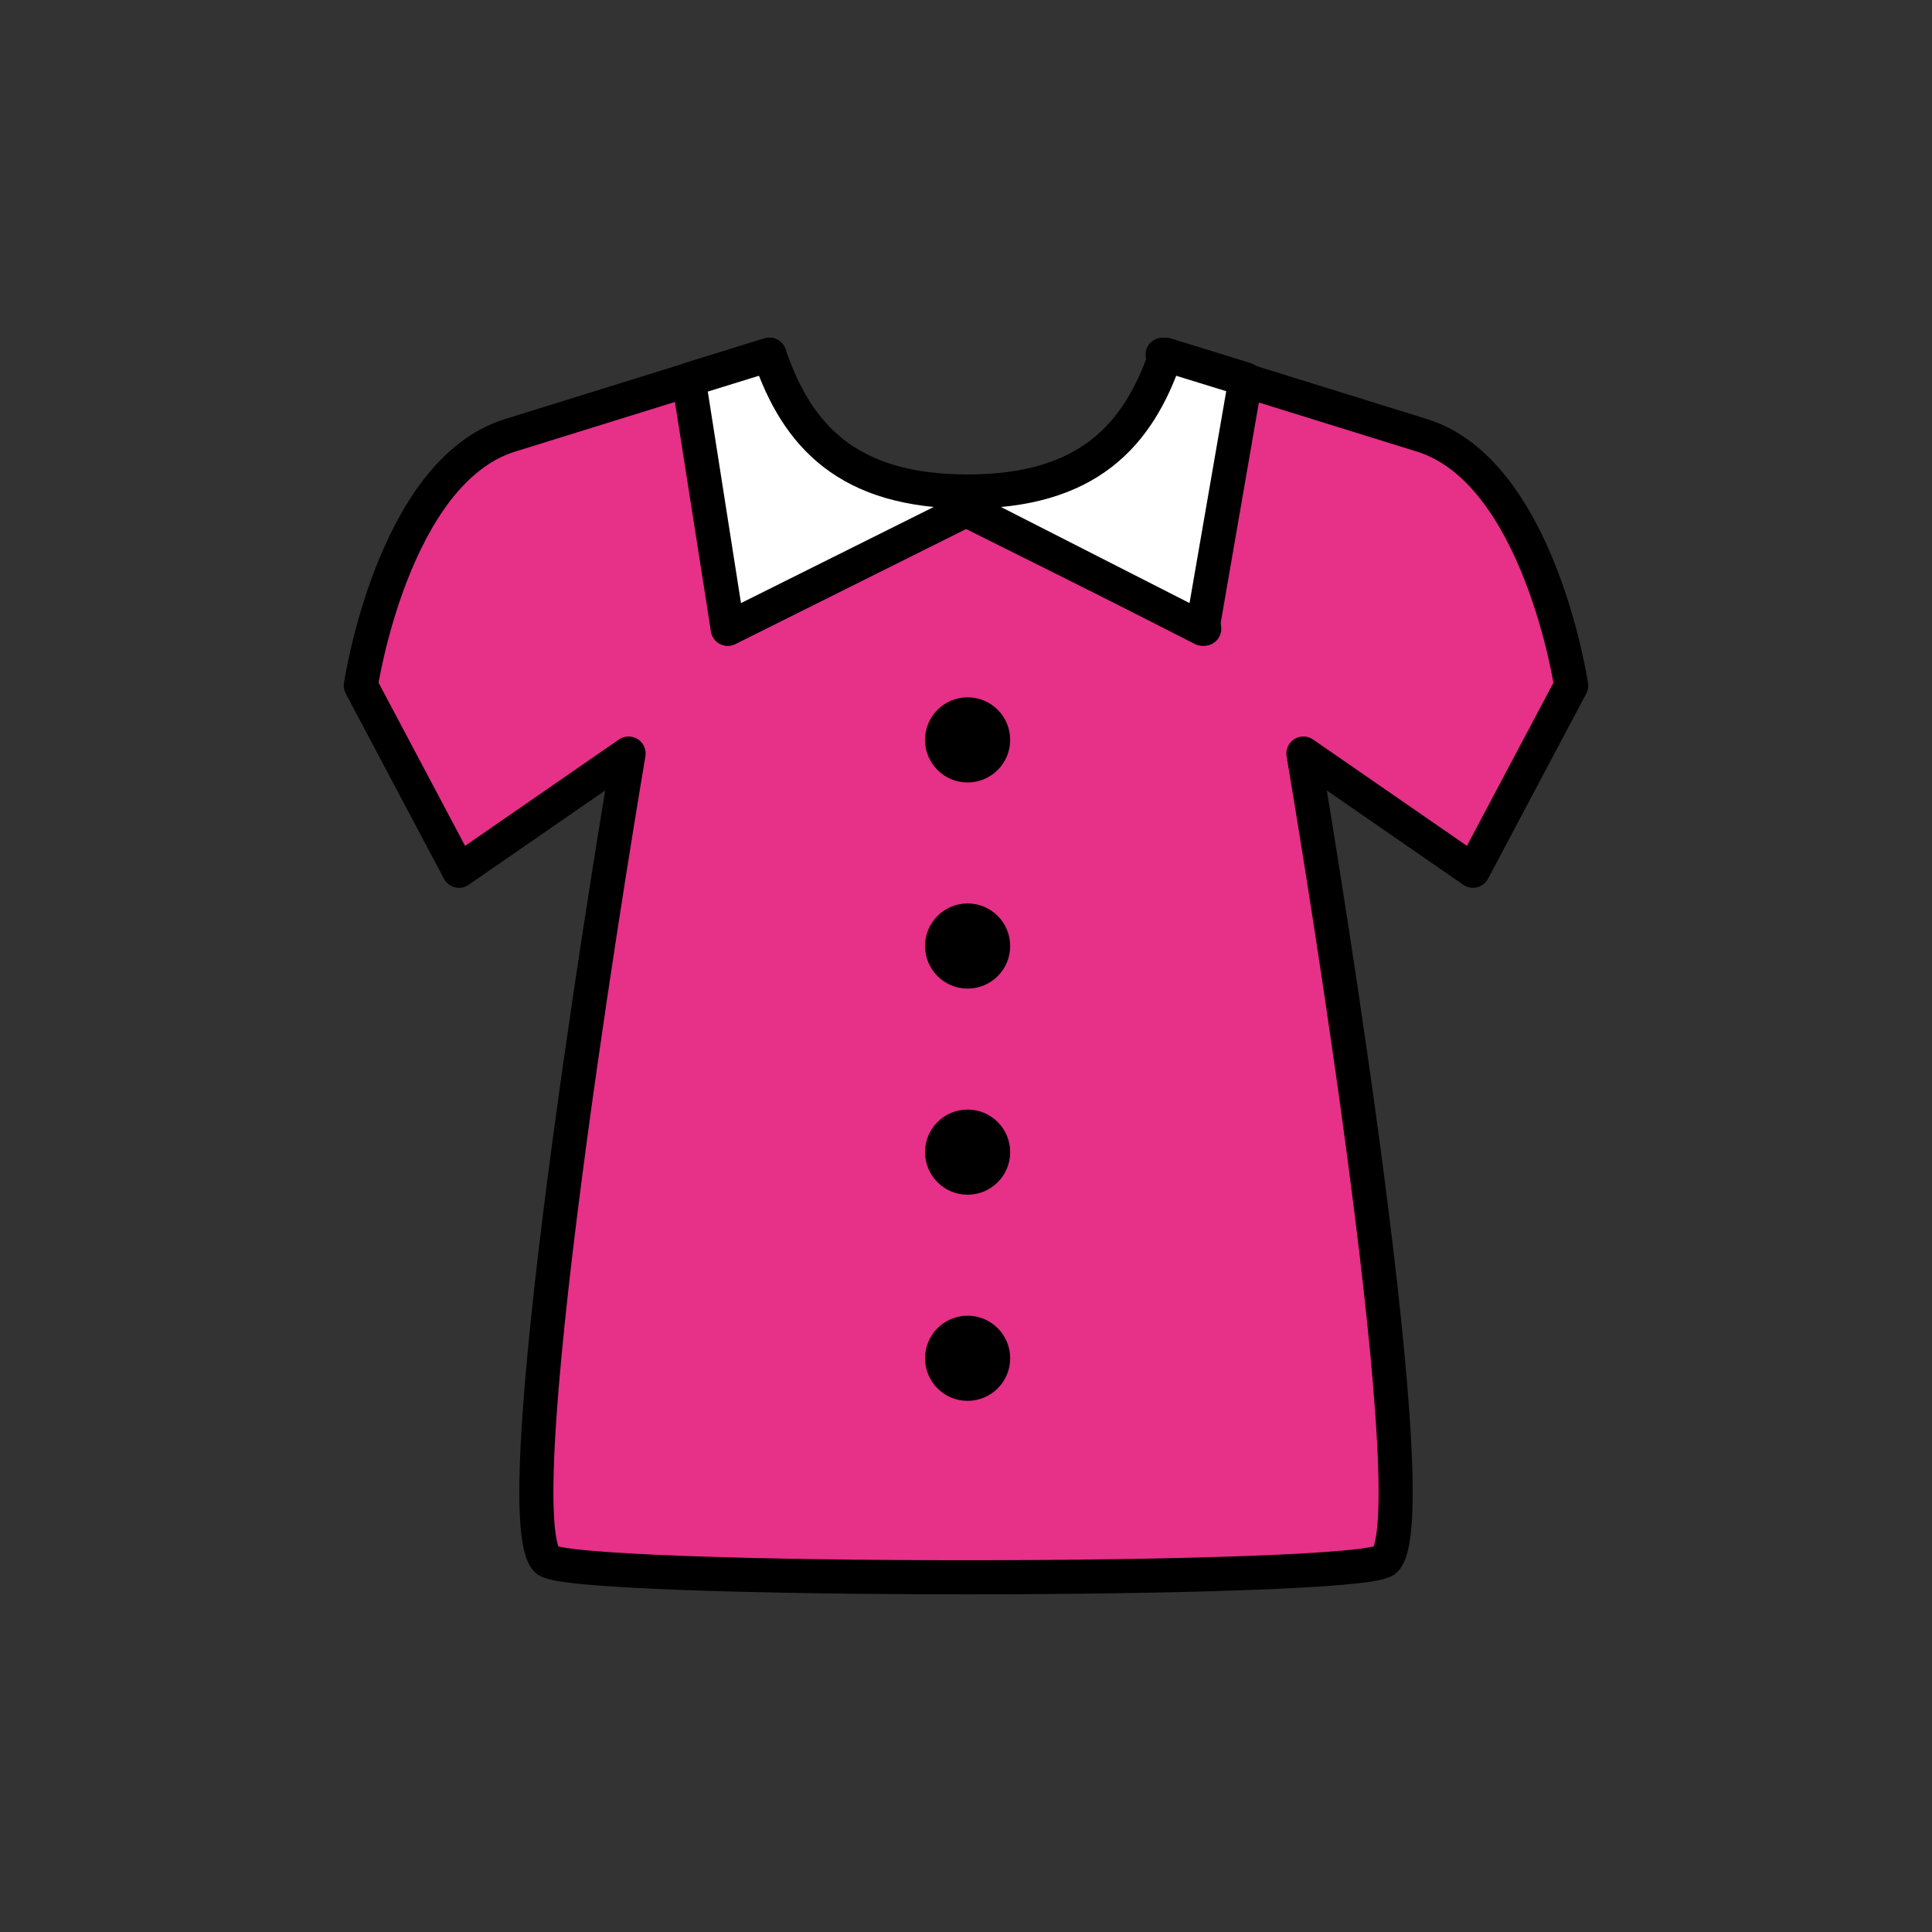 <?xml version="1.0" encoding="utf-8"?>
<!-- Generator: Adobe Illustrator 16.0.0, SVG Export Plug-In . SVG Version: 6.00 Build 0)  -->
<!DOCTYPE svg PUBLIC "-//W3C//DTD SVG 1.1//EN" "http://www.w3.org/Graphics/SVG/1.1/DTD/svg11.dtd">
<svg version="1.1" xmlns="http://www.w3.org/2000/svg" xmlns:xlink="http://www.w3.org/1999/xlink" x="0px" y="0px"
	 width="453.544px" height="453.543px" viewBox="0 0 453.544 453.543" enable-background="new 0 0 453.544 453.543"
	 xml:space="preserve">
<rect x="0" y="0" width="453.544" height="453.543" fill="#333333" stroke="none"/>
<g id="kvadrat" display="none">
</g>
<g id="color">
	<g>
		
			<path fill="#E73088" stroke="#000000" stroke-width="8" stroke-linecap="round" stroke-linejoin="round" stroke-miterlimit="10" d="
			M368.844,160.945c0,0-7.492-50.231-35.053-58.756c-24.556-7.597-52.141-16.228-60.871-18.923l9.78,64.33l-55.55-27.706v-0.37
			l-0.006-0.004l-0.372,0.186l-0.372-0.186l-0.005,0.004v0.37l-55.55,27.706l9.78-64.33c-8.73,2.695-36.316,11.326-60.871,18.923
			C92.192,110.714,84.7,160.945,84.7,160.945l23.053,43.474l39.811-27.523c0,0-30.322,178.218-19.2,189.34
			c5.385,5.385,191.432,5.385,196.817,0c11.122-11.123-19.201-189.34-19.201-189.34l39.811,27.523L368.844,160.945z"/>
		
			<path fill="#FFFFFF" stroke="#000000" stroke-width="8" stroke-linecap="round" stroke-linejoin="round" stroke-miterlimit="10" d="
			M282.264,147.597l-55.12-28.08l-56.3,28.08l-9.173-58.472l18.953-5.858c6.49,19.131,18.48,32.111,46.529,32.111
			c28.04,0,40.031-12.98,46.521-32.111l18.729,5.789L282.264,147.597z"/>
		<circle cx="227.149" cy="173.692" r="9.994"/>
		<circle cx="227.149" cy="222.081" r="9.994"/>
		<circle cx="227.149" cy="270.47" r="9.994"/>
		<circle cx="227.149" cy="318.86" r="9.994"/>
	</g>
	<g id="rdeča7bela">
	</g>
</g>
<g id="cb" display="none">
	<g display="inline">
		<g>
			
				<polyline fill="none" stroke="#000000" stroke-width="8" stroke-linecap="round" stroke-linejoin="round" stroke-miterlimit="10" points="
				226.395,119.891 226.395,119.521 226.4,119.517 226.772,119.702 227.144,119.517 			"/>
			
				<polyline fill="none" stroke="#000000" stroke-width="8" stroke-linecap="round" stroke-linejoin="round" stroke-miterlimit="10" points="
				227.144,119.517 227.15,119.521 227.15,119.891 261.897,137.221 			"/>
			<path fill="none" stroke="#000000" stroke-width="8" stroke-linecap="round" stroke-linejoin="round" stroke-miterlimit="10" d="
				M180.624,83.267c-0.274,0.084-0.567,0.175-0.877,0.271"/>
			<path fill="none" stroke="#000000" stroke-width="8" stroke-linecap="round" stroke-linejoin="round" stroke-miterlimit="10" d="
				M161.676,89.161c7.859-2.449,14.292-4.454,18.07-5.623"/>
			<path fill="none" stroke="#000000" stroke-width="8" stroke-linecap="round" stroke-linejoin="round" stroke-miterlimit="10" d="
				M273.6,83.477c-0.234-0.073-0.468-0.145-0.68-0.21l0.228,1.497"/>
			
				<line fill="none" stroke="#000000" stroke-width="8" stroke-linecap="round" stroke-linejoin="round" stroke-miterlimit="10" x1="282.298" y1="147.396" x2="261.897" y2="137.221"/>
			<path fill="none" stroke="#000000" stroke-width="8" stroke-linecap="round" stroke-linejoin="round" stroke-miterlimit="10" d="
				M292.359,89.313c-8.228-2.563-14.935-4.653-18.759-5.836"/>
			
				<polyline fill="none" stroke="#000000" stroke-width="8" stroke-linecap="round" stroke-linejoin="round" stroke-miterlimit="10" points="
				226.395,119.891 226.395,119.891 170.844,147.597 			"/>
			<path fill="none" stroke="#000000" stroke-width="8" stroke-linecap="round" stroke-linejoin="round" stroke-miterlimit="10" d="
				M161.676,89.161c-12.073,3.761-27.517,8.572-41.923,13.029C92.192,110.714,84.7,160.945,84.7,160.945l23.053,43.474
				l39.811-27.523c0,0-30.322,178.218-19.2,189.34c5.385,5.385,191.432,5.385,196.817,0c11.122-11.123-19.201-189.34-19.201-189.34
				l39.811,27.523l23.053-43.474c0,0-7.492-50.231-35.053-58.756c-14.212-4.397-29.433-9.138-41.432-12.876"/>
			
				<polyline fill="none" stroke="#000000" stroke-width="8" stroke-linecap="round" stroke-linejoin="round" stroke-miterlimit="10" points="
				282.298,147.396 282.7,147.597 282.496,146.256 			"/>
			
				<line fill="none" stroke="#000000" stroke-width="8" stroke-linecap="round" stroke-linejoin="round" stroke-miterlimit="10" x1="282.496" y1="146.256" x2="282.298" y2="147.396"/>
			
				<line fill="none" stroke="#000000" stroke-width="8" stroke-linecap="round" stroke-linejoin="round" stroke-miterlimit="10" x1="161.676" y1="89.161" x2="170.844" y2="147.597"/>
			
				<polyline fill="none" stroke="#000000" stroke-width="8" stroke-linecap="round" stroke-linejoin="round" stroke-miterlimit="10" points="
				161.676,89.161 161.671,89.125 179.747,83.538 			"/>
			
				<line fill="none" stroke="#000000" stroke-width="8" stroke-linecap="round" stroke-linejoin="round" stroke-miterlimit="10" x1="180.624" y1="83.267" x2="179.747" y2="83.538"/>
			<path fill="none" stroke="#000000" stroke-width="8" stroke-linecap="round" stroke-linejoin="round" stroke-miterlimit="10" d="
				M180.624,83.267c6.49,19.131,18.48,32.111,46.529,32.111c27.301,0,39.386-12.308,45.994-30.614"/>
			<path fill="none" stroke="#000000" stroke-width="8" stroke-linecap="round" stroke-linejoin="round" stroke-miterlimit="10" d="
				M273.147,84.763c0.154-0.426,0.305-0.854,0.453-1.286"/>
			
				<line fill="none" stroke="#000000" stroke-width="8" stroke-linecap="round" stroke-linejoin="round" stroke-miterlimit="10" x1="226.395" y1="119.891" x2="170.844" y2="147.597"/>
			<path fill="none" stroke="#000000" stroke-width="8" stroke-linecap="round" stroke-linejoin="round" stroke-miterlimit="10" d="
				M292.359,89.313l0.044-0.257l-18.729-5.789c-0.024,0.071-0.05,0.14-0.074,0.21"/>
			
				<line fill="none" stroke="#000000" stroke-width="8" stroke-linecap="round" stroke-linejoin="round" stroke-miterlimit="10" x1="292.359" y1="89.313" x2="282.496" y2="146.256"/>
			
				<line fill="none" stroke="#000000" stroke-width="8" stroke-linecap="round" stroke-linejoin="round" stroke-miterlimit="10" x1="261.897" y1="137.221" x2="227.144" y2="119.517"/>
			
				<line fill="none" stroke="#000000" stroke-width="8" stroke-linecap="round" stroke-linejoin="round" stroke-miterlimit="10" x1="226.395" y1="119.891" x2="227.144" y2="119.517"/>
			
				<polyline fill="none" stroke="#000000" stroke-width="8" stroke-linecap="round" stroke-linejoin="round" stroke-miterlimit="10" points="
				261.897,137.221 282.264,147.597 282.298,147.396 			"/>
		</g>
		<circle cx="227.149" cy="173.692" r="9.994"/>
		<circle cx="227.149" cy="222.081" r="9.994"/>
		<circle cx="227.149" cy="270.47" r="9.994"/>
		<circle cx="227.149" cy="318.86" r="9.994"/>
	</g>
	<g id="rdeča7bela_copy" display="inline">
	</g>
</g>
<g id="pivot">
	<circle fill="none" cx="221.792" cy="366.585" r="14.132"/>
</g>
</svg>
